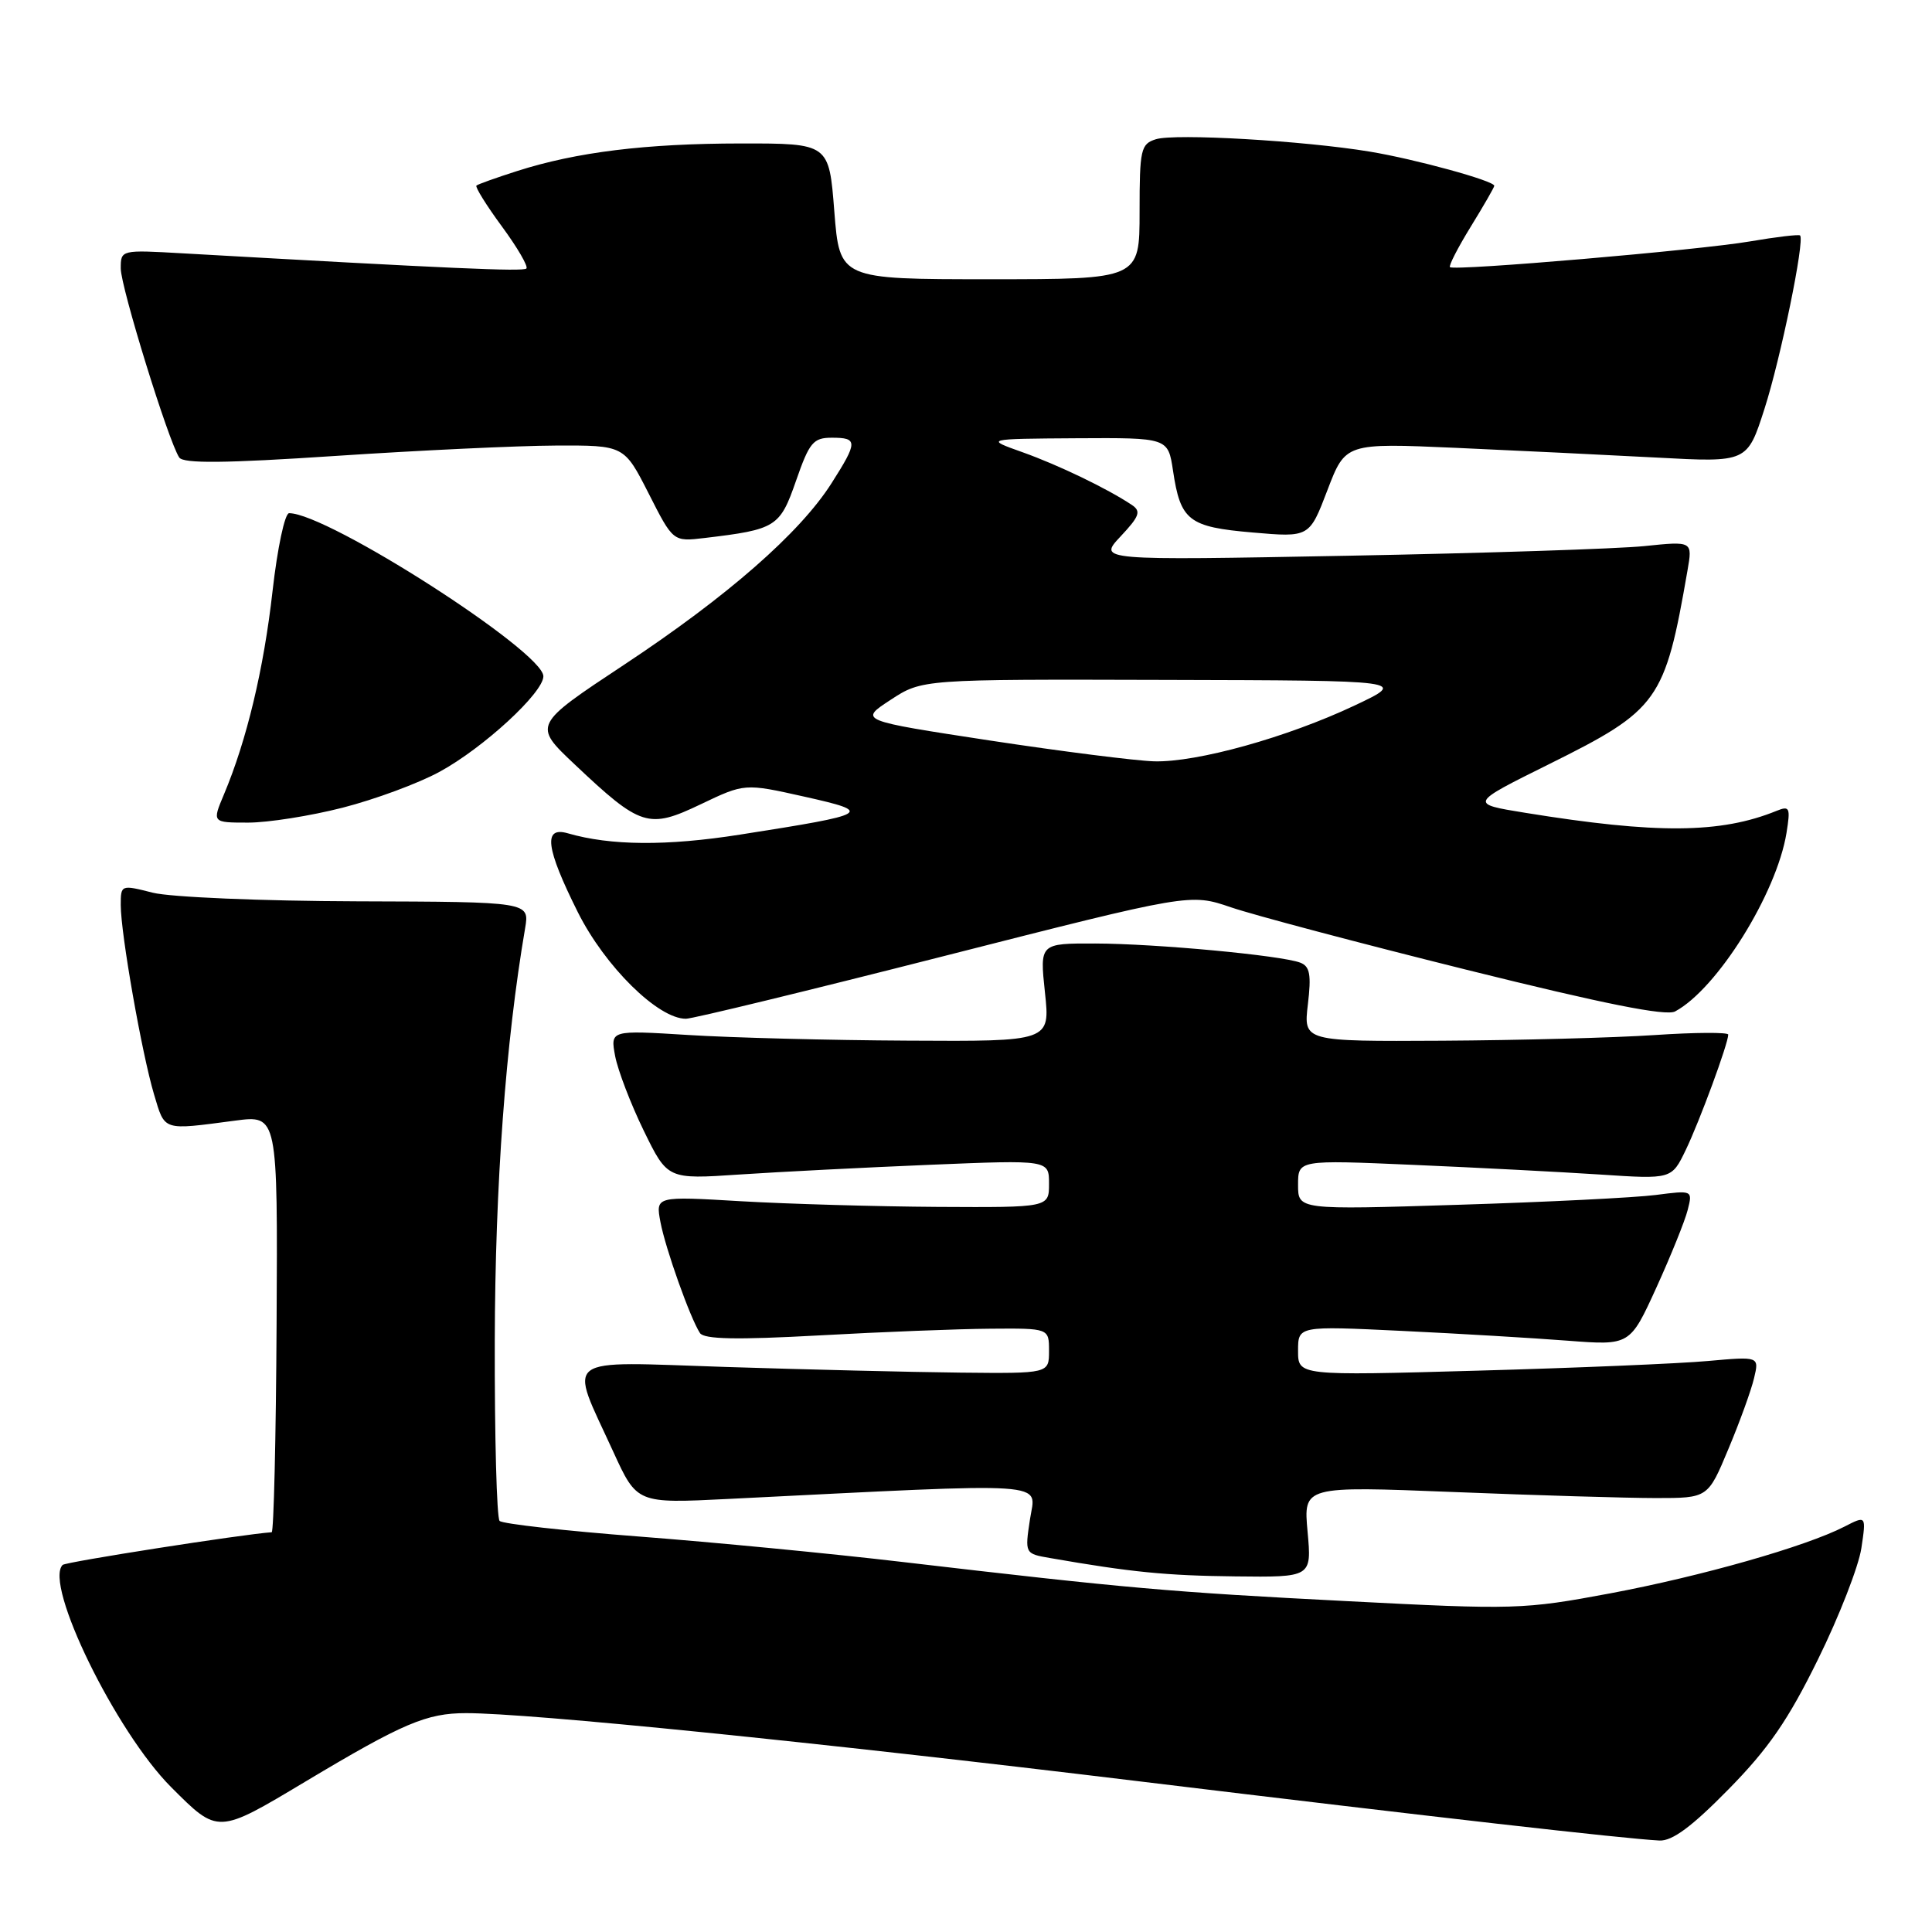<?xml version="1.0" encoding="UTF-8" standalone="no"?>
<!DOCTYPE svg PUBLIC "-//W3C//DTD SVG 1.1//EN" "http://www.w3.org/Graphics/SVG/1.1/DTD/svg11.dtd" >
<svg xmlns="http://www.w3.org/2000/svg" xmlns:xlink="http://www.w3.org/1999/xlink" version="1.1" viewBox="0 0 256 256">
 <g >
 <path fill="currentColor"
d=" M 229.04 237.09 C 234.33 231.71 236.95 227.91 240.91 219.84 C 243.71 214.16 246.28 207.54 246.64 205.15 C 247.29 200.80 247.29 200.80 244.39 202.29 C 239.24 204.93 225.48 208.85 213.35 211.13 C 201.90 213.27 200.72 213.31 178.50 212.16 C 155.05 210.96 149.39 210.46 119.50 206.96 C 110.15 205.86 94.49 204.35 84.70 203.60 C 74.91 202.85 66.59 201.92 66.20 201.53 C 65.82 201.14 65.53 190.40 65.56 177.66 C 65.61 156.96 67.00 138.10 69.58 123.00 C 70.17 119.50 70.17 119.50 47.34 119.43 C 34.63 119.39 22.61 118.88 20.25 118.29 C 16.03 117.22 16.00 117.23 16.00 119.93 C 16.00 123.72 18.80 139.61 20.41 145.01 C 21.88 149.91 21.44 149.77 31.15 148.49 C 36.80 147.75 36.80 147.75 36.65 175.37 C 36.57 190.57 36.27 203.01 36.00 203.03 C 32.12 203.30 8.70 206.96 8.30 207.36 C 5.78 209.89 15.34 229.47 22.69 236.82 C 28.92 243.05 28.79 243.06 40.50 236.05 C 53.42 228.32 56.52 227.00 61.77 227.00 C 70.20 227.00 108.03 230.83 150.50 235.98 C 190.40 240.82 215.04 243.62 219.88 243.88 C 221.59 243.96 224.17 242.05 229.04 237.09 Z  M 173.26 202.95 C 172.71 196.91 172.71 196.91 192.61 197.70 C 203.55 198.14 215.61 198.50 219.41 198.50 C 226.31 198.50 226.31 198.50 229.02 192.00 C 230.52 188.43 232.05 184.20 232.42 182.62 C 233.11 179.73 233.11 179.73 226.30 180.34 C 222.56 180.68 208.81 181.26 195.75 181.62 C 172.00 182.29 172.00 182.29 172.00 178.99 C 172.00 175.69 172.00 175.69 185.75 176.35 C 193.31 176.71 203.21 177.30 207.74 177.65 C 215.98 178.28 215.98 178.28 219.48 170.61 C 221.40 166.39 223.27 161.76 223.63 160.32 C 224.29 157.71 224.28 157.71 219.40 158.34 C 216.70 158.69 204.94 159.28 193.25 159.64 C 172.00 160.31 172.00 160.31 172.00 157.00 C 172.00 153.69 172.00 153.69 187.25 154.35 C 195.64 154.71 206.78 155.29 212.00 155.63 C 221.50 156.26 221.50 156.26 223.37 152.38 C 225.20 148.59 229.00 138.27 229.00 137.09 C 229.00 136.77 224.61 136.79 219.25 137.15 C 213.89 137.51 201.22 137.84 191.11 137.90 C 172.72 138.00 172.72 138.00 173.30 133.09 C 173.77 129.16 173.57 128.05 172.30 127.56 C 169.77 126.59 153.17 125.04 145.13 125.02 C 137.77 125.00 137.77 125.00 138.46 131.50 C 139.16 138.00 139.16 138.00 120.33 137.89 C 109.97 137.84 96.86 137.50 91.18 137.14 C 80.87 136.50 80.87 136.50 81.51 139.94 C 81.87 141.82 83.57 146.27 85.30 149.82 C 88.45 156.27 88.45 156.27 97.97 155.63 C 103.21 155.28 114.59 154.70 123.25 154.34 C 139.00 153.69 139.00 153.69 139.00 156.85 C 139.00 160.00 139.00 160.00 124.25 159.92 C 116.14 159.87 104.41 159.53 98.19 159.17 C 86.87 158.50 86.87 158.50 87.51 161.92 C 88.18 165.46 91.45 174.65 92.75 176.64 C 93.30 177.46 97.60 177.55 108.50 176.95 C 116.75 176.49 126.99 176.09 131.25 176.06 C 139.00 176.00 139.00 176.00 139.00 179.00 C 139.00 182.00 139.00 182.00 127.25 181.88 C 120.79 181.81 106.82 181.47 96.20 181.13 C 74.01 180.41 75.34 179.41 81.26 192.36 C 84.40 199.22 84.40 199.22 96.45 198.62 C 140.21 196.44 137.24 196.25 136.48 201.30 C 135.79 205.87 135.79 205.87 139.15 206.45 C 149.88 208.32 154.52 208.78 163.66 208.88 C 173.81 209.00 173.81 209.00 173.26 202.95 Z  M 125.10 126.68 C 157.70 118.38 157.70 118.38 163.10 120.22 C 166.07 121.24 180.14 124.97 194.37 128.51 C 212.47 133.01 220.75 134.67 221.96 134.02 C 227.53 131.04 235.41 118.41 236.72 110.37 C 237.26 107.01 237.14 106.74 235.41 107.44 C 227.99 110.46 219.49 110.52 202.10 107.70 C 194.69 106.50 194.69 106.50 205.25 101.26 C 219.79 94.04 220.60 92.90 223.60 75.60 C 224.28 71.70 224.28 71.70 217.89 72.36 C 214.38 72.72 196.65 73.30 178.50 73.64 C 145.50 74.26 145.50 74.26 148.48 71.08 C 150.99 68.41 151.23 67.75 149.98 66.91 C 146.75 64.75 140.27 61.63 135.51 59.93 C 130.50 58.15 130.50 58.15 142.64 58.07 C 154.77 58.00 154.77 58.00 155.43 62.36 C 156.42 69.00 157.49 69.83 166.00 70.56 C 173.50 71.21 173.50 71.21 175.89 64.95 C 178.28 58.70 178.28 58.70 192.89 59.34 C 200.93 59.70 212.90 60.28 219.51 60.63 C 231.52 61.28 231.52 61.28 233.80 54.18 C 235.94 47.53 239.16 31.87 238.52 31.20 C 238.36 31.04 235.37 31.39 231.87 31.99 C 225.17 33.14 192.76 35.92 192.13 35.40 C 191.93 35.24 193.17 32.82 194.88 30.04 C 196.60 27.25 198.00 24.81 198.00 24.62 C 198.00 23.96 187.49 21.08 181.50 20.09 C 172.73 18.64 155.66 17.66 153.16 18.45 C 151.16 19.08 151.00 19.79 151.00 28.07 C 151.00 37.00 151.00 37.00 131.13 37.00 C 111.26 37.00 111.26 37.00 110.55 28.00 C 109.85 19.00 109.85 19.00 98.17 19.01 C 85.54 19.02 76.37 20.15 68.50 22.67 C 65.75 23.55 63.33 24.41 63.13 24.59 C 62.93 24.76 64.44 27.20 66.50 30.00 C 68.56 32.80 70.02 35.31 69.75 35.58 C 69.33 36.01 59.55 35.57 24.25 33.57 C 16.02 33.10 16.00 33.10 16.00 35.57 C 16.00 38.04 22.33 58.51 23.75 60.62 C 24.30 61.44 29.78 61.39 44.50 60.41 C 55.50 59.68 68.60 59.06 73.60 59.04 C 82.70 59.00 82.70 59.00 85.95 65.39 C 89.19 71.78 89.19 71.78 93.34 71.29 C 102.84 70.16 103.34 69.85 105.48 63.70 C 107.25 58.61 107.76 58.00 110.23 58.00 C 113.68 58.00 113.68 58.54 110.17 64.05 C 105.99 70.62 96.38 79.03 82.73 88.06 C 70.62 96.07 70.62 96.07 76.14 101.28 C 84.91 109.56 85.92 109.88 92.85 106.57 C 98.67 103.79 98.67 103.79 106.58 105.56 C 115.83 107.63 115.43 107.87 98.06 110.59 C 88.33 112.12 80.91 112.06 75.25 110.42 C 71.94 109.46 72.31 112.35 76.57 120.88 C 80.18 128.08 87.21 135.01 90.89 134.99 C 91.78 134.99 107.17 131.25 125.10 126.68 Z  M 45.41 107.02 C 49.67 105.93 55.44 103.80 58.24 102.27 C 64.04 99.12 72.00 91.79 72.00 89.61 C 72.00 86.34 43.42 68.00 38.31 68.00 C 37.74 68.00 36.76 72.60 36.11 78.35 C 34.95 88.65 32.69 98.10 29.68 105.25 C 28.10 109.00 28.10 109.00 32.89 109.00 C 35.53 109.00 41.16 108.11 45.41 107.02 Z  M 131.16 98.12 C 113.82 95.47 113.82 95.47 118.00 92.74 C 122.18 90.00 122.18 90.00 154.34 90.09 C 186.50 90.17 186.50 90.17 179.50 93.48 C 170.54 97.71 158.61 101.03 152.94 100.88 C 150.50 100.81 140.70 99.57 131.16 98.12 Z "/>
</g>
</svg>
